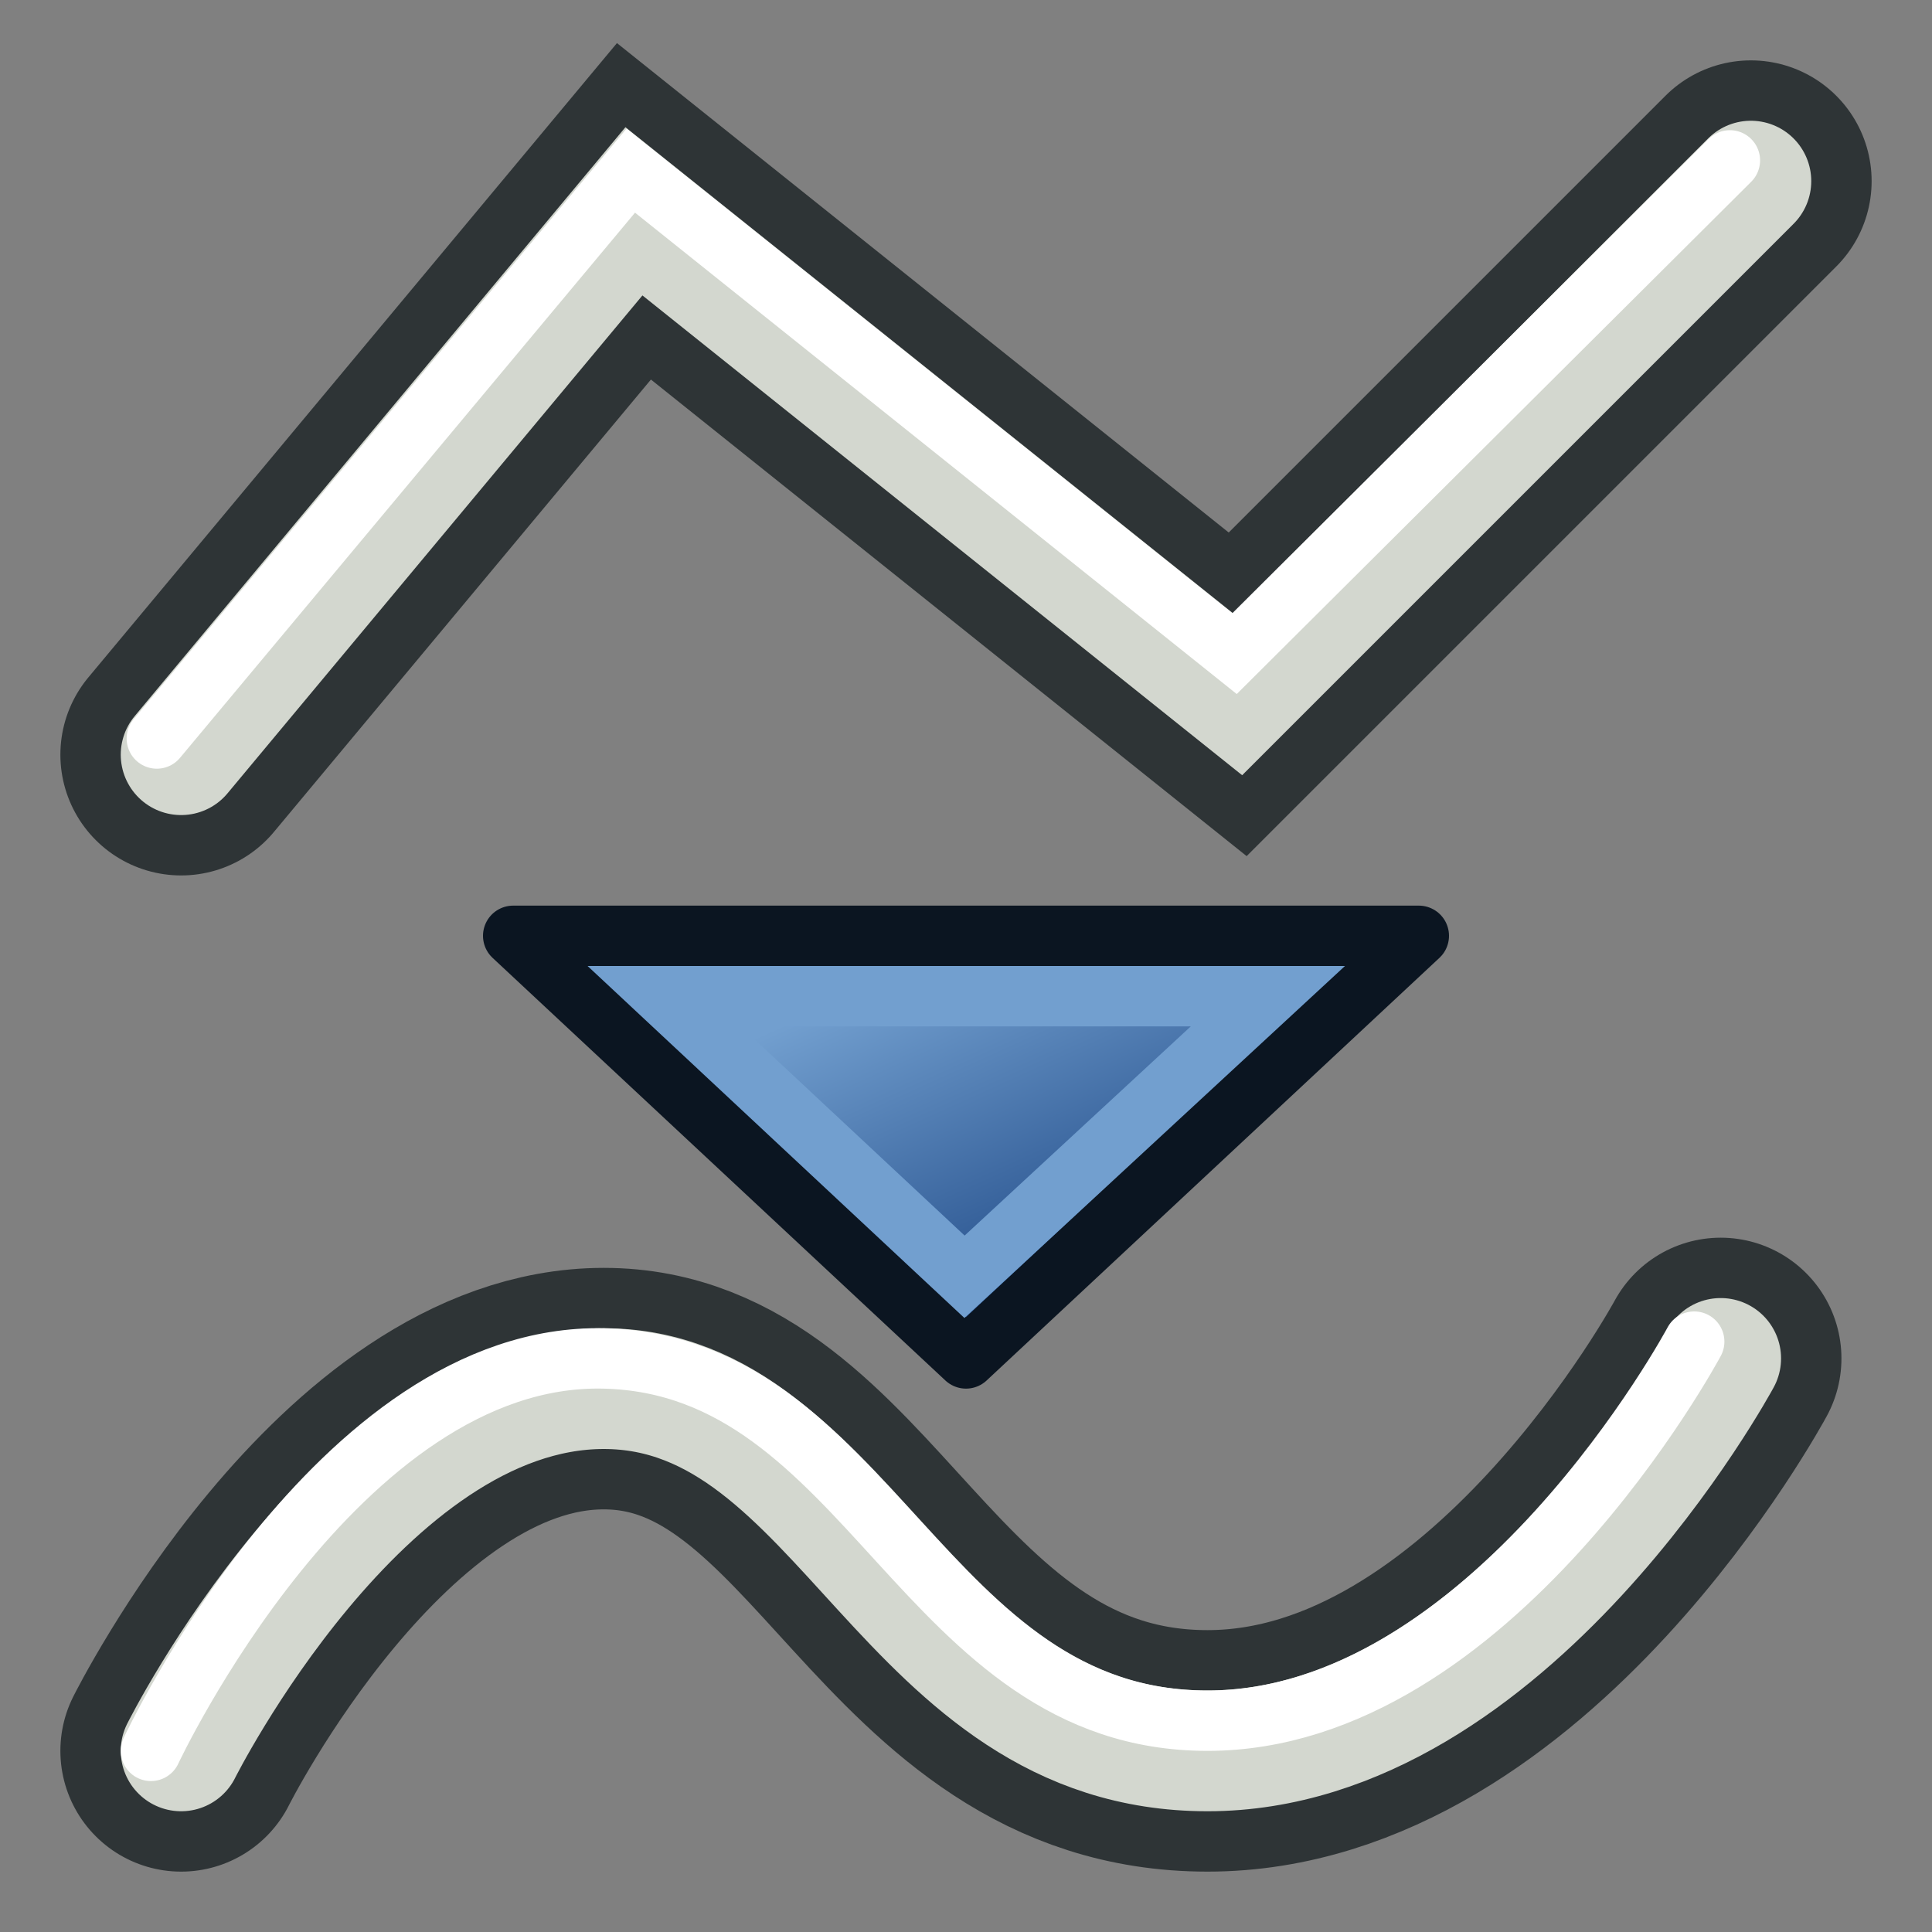 <?xml version="1.0" encoding="UTF-8" standalone="no"?>
<svg
   xmlns:dc="http://purl.org/dc/elements/1.1/"
   xmlns:cc="http://creativecommons.org/ns#"
   xmlns:rdf="http://www.w3.org/1999/02/22-rdf-syntax-ns#"
   xmlns:svg="http://www.w3.org/2000/svg"
   xmlns="http://www.w3.org/2000/svg"
   xmlns:xlink="http://www.w3.org/1999/xlink"
   version="1.1"
   id="svg3612"
   height="64px"
   width="64px">
  <rect width="100%" height="100%" fill="#808080" stroke="none"/>
  <defs
     id="defs3614">
    <linearGradient
       id="linearGradient3955">
      <stop
         id="stop3957"
         offset="0"
         style="stop-color:#204a87;stop-opacity:1" />
      <stop
         id="stop3959"
         offset="1"
         style="stop-color:#729fcf;stop-opacity:1" />
    </linearGradient>
    <linearGradient
       id="linearGradient3144-6">
      <stop
         offset="0"
         style="stop-color:#ffffff;stop-opacity:1"
         id="stop3146-9" />
      <stop
         offset="1"
         style="stop-color:#ffffff;stop-opacity:0"
         id="stop3148-2" />
    </linearGradient>
    <linearGradient
       id="linearGradient3701">
      <stop
         offset="0"
         style="stop-color:#ffffff;stop-opacity:1"
         id="stop3703" />
      <stop
         offset="1"
         style="stop-color:#ffffff;stop-opacity:0"
         id="stop3705" />
    </linearGradient>
    <radialGradient
       r="34.345"
       fy="672.797"
       fx="225.264"
       cy="672.797"
       cx="225.264"
       gradientTransform="matrix(1,0,0,0.699,0,202.829)"
       gradientUnits="userSpaceOnUse"
       id="radialGradient3688"
       xlink:href="#linearGradient3144-6" />
    <linearGradient
       id="linearGradient3708">
      <stop
         offset="0"
         style="stop-color:#ffffff;stop-opacity:1"
         id="stop3710" />
      <stop
         offset="1"
         style="stop-color:#ffffff;stop-opacity:0"
         id="stop3712" />
    </linearGradient>
    <linearGradient
       id="linearGradient3864-0-0">
      <stop
         style="stop-color:#0619c0;stop-opacity:1;"
         offset="0"
         id="stop3866-5-7" />
      <stop
         style="stop-color:#379cfb;stop-opacity:1;"
         offset="1"
         id="stop3868-7-6" />
    </linearGradient>
    <linearGradient
       id="linearGradient3377">
      <stop
         style="stop-color:#ffaa00;stop-opacity:1;"
         offset="0"
         id="stop3379" />
      <stop
         style="stop-color:#faff2b;stop-opacity:1;"
         offset="1"
         id="stop3381" />
    </linearGradient>
    <linearGradient
       id="linearGradient3864-0">
      <stop
         style="stop-color:#0619c0;stop-opacity:1;"
         offset="0"
         id="stop3866-5" />
      <stop
         style="stop-color:#379cfb;stop-opacity:1;"
         offset="1"
         id="stop3868-7" />
    </linearGradient>
    <linearGradient
       id="linearGradient5048">
      <stop
         id="stop5050"
         offset="0"
         style="stop-color:black;stop-opacity:0;" />
      <stop
         style="stop-color:black;stop-opacity:1;"
         offset="0.5"
         id="stop5056" />
      <stop
         id="stop5052"
         offset="1"
         style="stop-color:black;stop-opacity:0;" />
    </linearGradient>
    <linearGradient
       id="linearGradient3841-0-3">
      <stop
         style="stop-color:#0619c0;stop-opacity:1;"
         offset="0"
         id="stop3843-1-3" />
      <stop
         style="stop-color:#379cfb;stop-opacity:1;"
         offset="1"
         id="stop3845-0-8" />
    </linearGradient>
    <radialGradient
       id="aigrd2"
       cx="20.892"
       cy="114.568"
       r="5.256"
       fx="20.892"
       fy="114.568"
       gradientUnits="userSpaceOnUse">
      <stop
         offset="0"
         style="stop-color:#F0F0F0"
         id="stop15566" />
      <stop
         offset="1"
         style="stop-color:#9a9a9a;stop-opacity:1;"
         id="stop15568" />
    </radialGradient>
    <radialGradient
       id="aigrd3"
       cx="20.892"
       cy="64.568"
       r="5.257"
       fx="20.892"
       fy="64.568"
       gradientUnits="userSpaceOnUse">
      <stop
         offset="0"
         style="stop-color:#F0F0F0"
         id="stop15573" />
      <stop
         offset="1"
         style="stop-color:#9a9a9a;stop-opacity:1;"
         id="stop15575" />
    </radialGradient>
    <linearGradient
       id="linearGradient15662">
      <stop
         id="stop15664"
         offset="0"
         style="stop-color:#ffffff;stop-opacity:1;" />
      <stop
         id="stop15666"
         offset="1"
         style="stop-color:#f8f8f8;stop-opacity:1;" />
    </linearGradient>
    <radialGradient
       xlink:href="#linearGradient259"
       id="radialGradient4452"
       gradientUnits="userSpaceOnUse"
       gradientTransform="matrix(0.96,0,0,1.041,-52.144,-702.332)"
       cx="33.967"
       cy="35.737"
       fx="33.967"
       fy="35.737"
       r="86.708" />
    <linearGradient
       id="linearGradient259">
      <stop
         id="stop260"
         offset="0"
         style="stop-color:#fafafa;stop-opacity:1;" />
      <stop
         id="stop261"
         offset="1"
         style="stop-color:#bbbbbb;stop-opacity:1;" />
    </linearGradient>
    <radialGradient
       xlink:href="#linearGradient269"
       id="radialGradient4454"
       gradientUnits="userSpaceOnUse"
       gradientTransform="matrix(0.968,0,0,1.033,-48.791,-701.685)"
       cx="8.824"
       cy="3.756"
       fx="8.824"
       fy="3.756"
       r="37.752" />
    <linearGradient
       id="linearGradient269">
      <stop
         id="stop270"
         offset="0"
         style="stop-color:#a3a3a3;stop-opacity:1;" />
      <stop
         id="stop271"
         offset="1"
         style="stop-color:#4c4c4c;stop-opacity:1;" />
    </linearGradient>
    <linearGradient
       id="linearGradient4095">
      <stop
         id="stop4097"
         offset="0"
         style="stop-color:#005bff;stop-opacity:1;" />
      <stop
         id="stop4099"
         offset="1"
         style="stop-color:#c1e3f7;stop-opacity:1;" />
    </linearGradient>
    <linearGradient
       gradientTransform="matrix(0.942,0,0,0.942,23.728,8.826)"
       gradientUnits="userSpaceOnUse"
       y2="140.227"
       x2="434.739"
       y1="185.13"
       x1="394.158"
       id="linearGradient4253"
       xlink:href="#linearGradient4247" />
    <linearGradient
       id="linearGradient4247">
      <stop
         id="stop4249"
         offset="0"
         style="stop-color:#2e8207;stop-opacity:1;" />
      <stop
         id="stop4251"
         offset="1"
         style="stop-color:#52ff00;stop-opacity:1;" />
    </linearGradient>
    <linearGradient
       id="linearGradient3144-8">
      <stop
         offset="0"
         style="stop-color:#ffffff;stop-opacity:1"
         id="stop3146-96" />
      <stop
         offset="1"
         style="stop-color:#ffffff;stop-opacity:0"
         id="stop3148-4" />
    </linearGradient>
    <radialGradient
       r="34.345"
       fy="672.797"
       fx="225.264"
       cy="672.797"
       cx="225.264"
       gradientTransform="matrix(1,0,0,0.699,0,202.829)"
       gradientUnits="userSpaceOnUse"
       id="radialGradient4339"
       xlink:href="#linearGradient3144-8-4" />
    <linearGradient
       id="linearGradient3144-8-4">
      <stop
         offset="0"
         style="stop-color:#ffffff;stop-opacity:1"
         id="stop3146-96-8" />
      <stop
         offset="1"
         style="stop-color:#ffffff;stop-opacity:0"
         id="stop3148-4-0" />
    </linearGradient>
    <linearGradient
       gradientUnits="userSpaceOnUse"
       y2="225.433"
       x2="355.916"
       y1="225.433"
       x1="324.442"
       id="linearGradient4567"
       xlink:href="#linearGradient3841-3" />
    <linearGradient
       id="linearGradient3841-3">
      <stop
         style="stop-color:#0619c0;stop-opacity:1;"
         offset="0"
         id="stop3843-15" />
      <stop
         style="stop-color:#379cfb;stop-opacity:1;"
         offset="1"
         id="stop3845-8" />
    </linearGradient>
    <linearGradient
       xlink:href="#linearGradient3841-3"
       id="linearGradient5390"
       gradientUnits="userSpaceOnUse"
       x1="324.442"
       y1="225.433"
       x2="355.916"
       y2="225.433" />
    <linearGradient
       y2="225.433"
       x2="355.916"
       y1="225.433"
       x1="324.442"
       gradientUnits="userSpaceOnUse"
       id="linearGradient3931"
       xlink:href="#linearGradient3841-3" />
    <linearGradient
       gradientUnits="userSpaceOnUse"
       y2="164.244"
       x2="348.047"
       y1="175.244"
       x1="353.047"
       id="linearGradient3961"
       xlink:href="#linearGradient3955" />
  </defs>
  <g
     id="layer1">
    <g
       id="g4664"
       transform="translate(-320.047,-131.244)">
      <path
         transform="translate(320.047,131.244)"
         id="path3063"
         d="m 6,58 c 0,0 6,-12 14,-12 8,0 10,12 20,12 10,0 17,-13 17,-13"
         style="fill:none;stroke:#2e3436;stroke-width:8;stroke-linecap:round;stroke-linejoin:round;stroke-opacity:1" />
      <path
         id="path3063-3"
         d="m 326.047,189.244 c 0,0 6,-12 14,-12 8,0 10,12 20,12 10,0 17,-13 17,-13"
         style="fill:none;stroke:#d3d7cf;stroke-width:4;stroke-linecap:round;stroke-linejoin:round;stroke-opacity:1" />
      <path
         id="path3063-3-6"
         d="m 325.047,189.244 c 0,0 6.164,-13.197 15,-13 8.836,0.197 10.59,12 20,12 9.41,0 16.123,-12.557 16.123,-12.557"
         style="fill:none;stroke:#ffffff;stroke-width:2;stroke-linecap:round;stroke-linejoin:round;stroke-opacity:1" />
      <path
         id="path3893"
         d="m 326.047,156.244 15,-18 20,16 17,-17"
         style="fill:none;stroke:#2e3436;stroke-width:8;stroke-linecap:round;stroke-linejoin:miter;stroke-opacity:1" />
      <path
         id="path3893-5"
         d="m 326.047,156.244 15,-18 20,16 17,-17"
         style="fill:none;stroke:#d3d7cf;stroke-width:4;stroke-linecap:round;stroke-linejoin:miter;stroke-opacity:1" />
      <path
         id="path3893-5-6"
         d="m 325.242,155.708 15.701,-18.812 20,16 16.409,-16.339"
         style="fill:none;stroke:#ffffff;stroke-width:2;stroke-linecap:round;stroke-linejoin:miter;stroke-opacity:1" />
      <path
         id="path3935"
         d="m 337.047,162.244 30,0 -15,14 z"
         style="fill:url(#linearGradient3961);stroke:#0b1521;stroke-width:2;stroke-linecap:butt;stroke-linejoin:round;stroke-opacity:1;fill-opacity:1" />
      <path
         id="path3935-2"
         d="m 342.047,164.244 20,0 -10.049,9.295 z"
         style="fill:none;stroke:#729fcf;stroke-width:2;stroke-linecap:butt;stroke-linejoin:miter;stroke-opacity:1" />
    </g>
  </g>
</svg>
